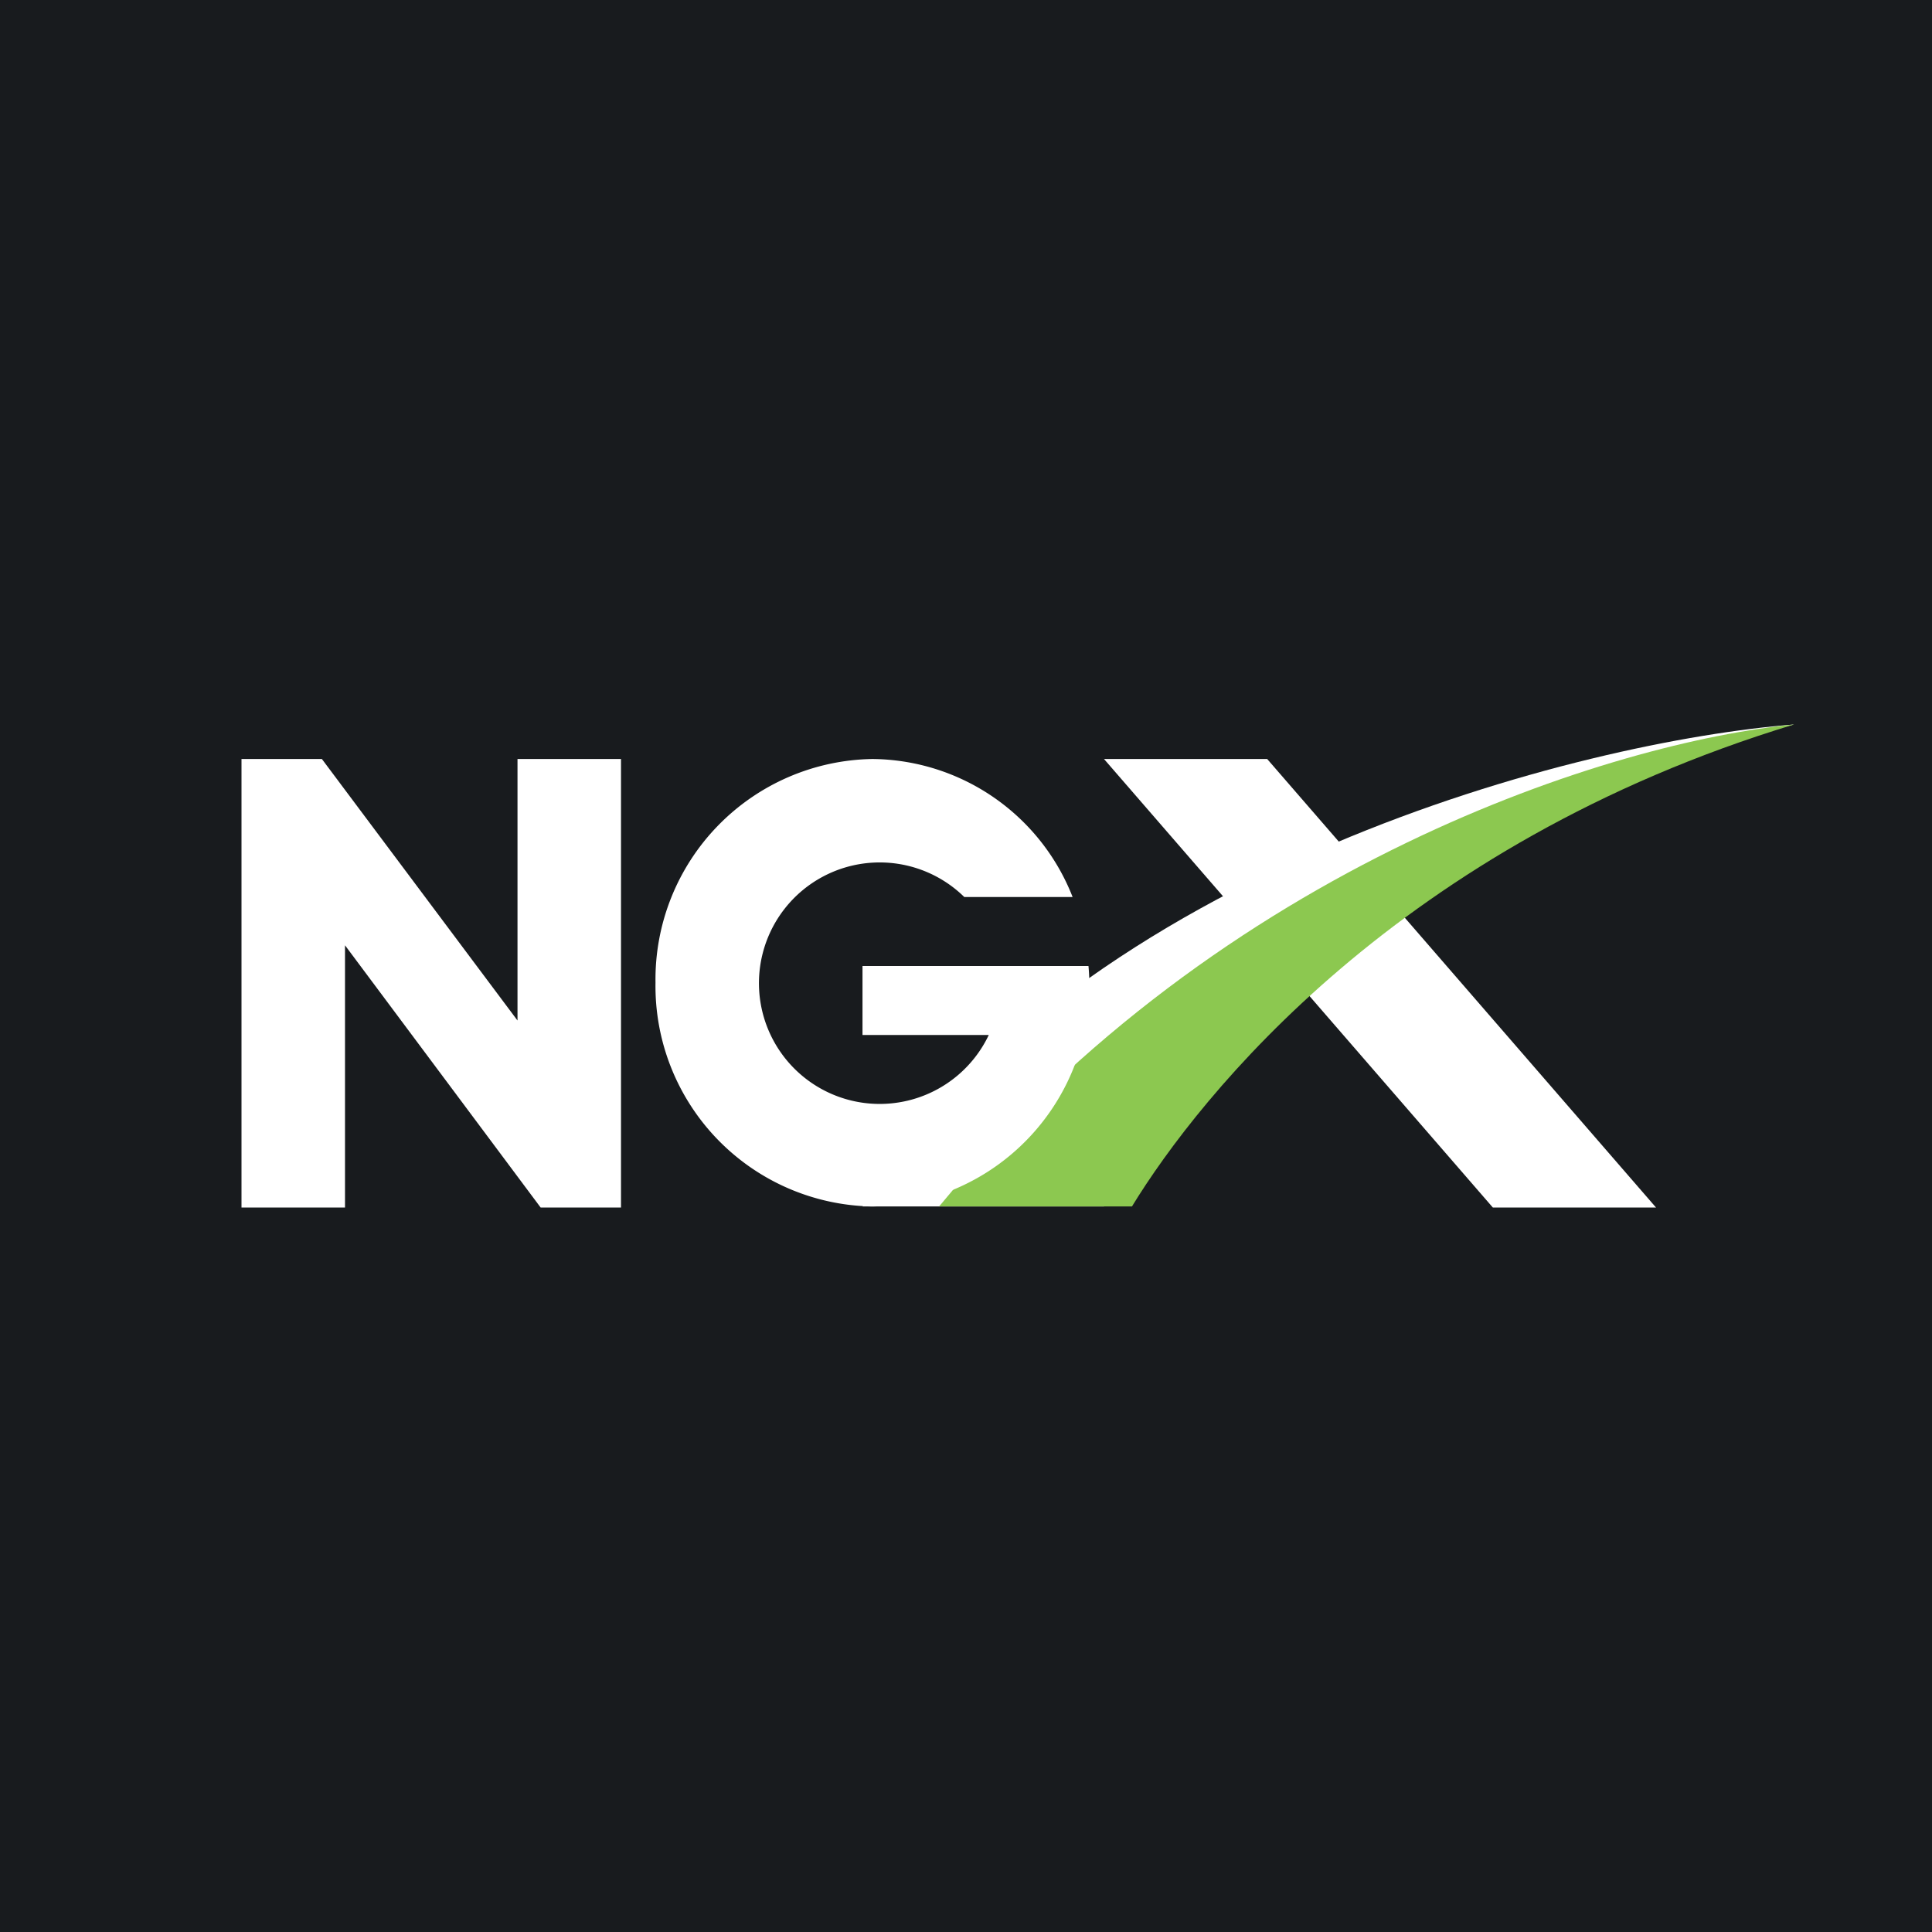 <?xml version='1.0' encoding='utf-8'?>
<!-- by TradeStack -->
<svg width="56" height="56" viewBox="0 0 56 56" xmlns="http://www.w3.org/2000/svg"><path fill="#181B1E" d="M0 0h56v56H0z" /><path d="M32 22h4.73L48 35h-4.73L32 22ZM7 22h2.33L15 29.58V22h3v13h-2.33L10 27.4V35H7V22Z" fill="#fff" /><path d="M25 34.97C31.49 25.1 45.9 21.47 52 21c-12.52 2.73-18.21 10.45-20 13.97h-7Z" fill="#fff" /><path d="M27.22 34.97C35.46 24.99 46.84 21.5 52 21c-11.43 3.47-17.22 10.75-19.19 13.97h-5.59Z" fill="#8CC850" /><path d="M25.28 34.97A6.39 6.39 0 0 0 31.55 28H25v2h3.66a3.5 3.5 0 1 1-.71-4h3.14a6.29 6.29 0 0 0-5.8-4A6.39 6.39 0 0 0 19 28.48a6.39 6.39 0 0 0 6.28 6.49Z" fill="#fff" /></svg>